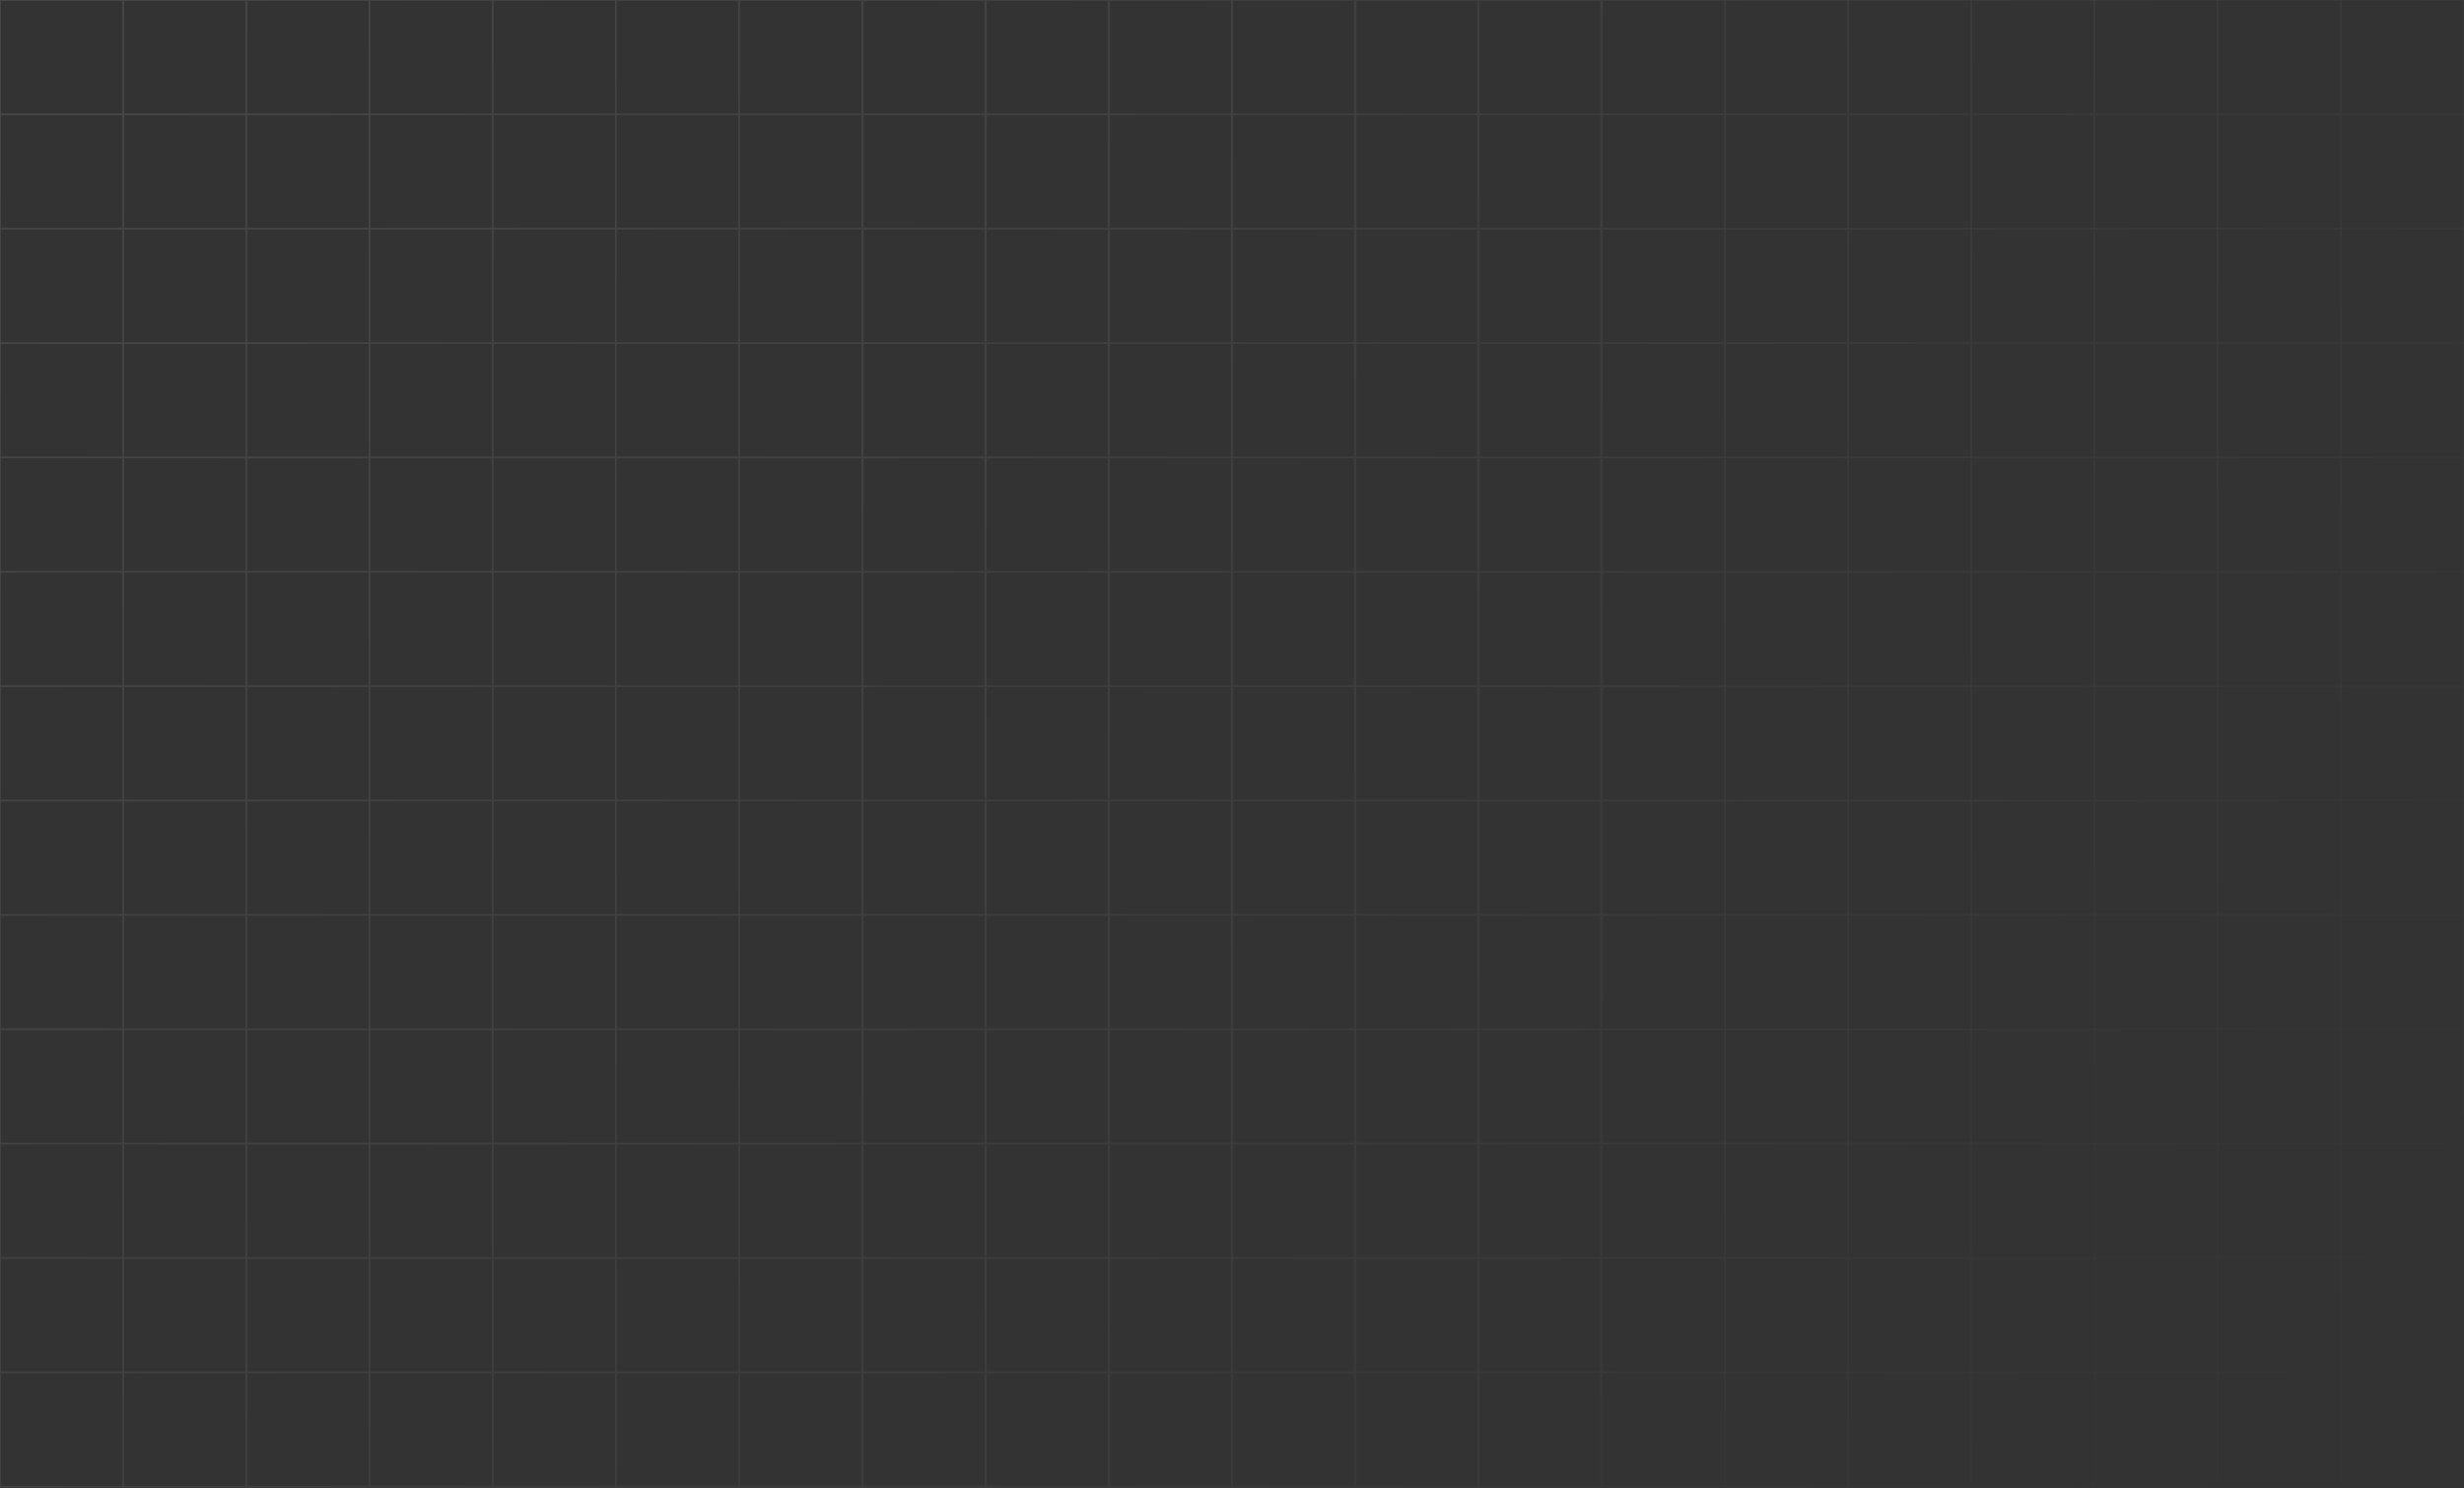 <svg xmlns="http://www.w3.org/2000/svg" width="1440" height="870" viewBox="0 0 1440 870" fill="none">
  <rect x="0" y="0" width="1440" height="870" fill="#333333" stroke="none"/>
  <path d="M71.984 0V66.846M71.984 0H0V66.846M71.984 0H143.969M71.984 66.846L71.984 133.692M71.984 66.846H0M71.984 66.846L143.969 66.846M71.984 133.692V200.538M71.984 133.692H0M71.984 133.692L143.969 133.692M71.984 200.538L71.984 267.385M71.984 200.538H0M71.984 200.538H143.968M71.984 267.385V334.231M71.984 267.385H0M71.984 267.385H143.968M71.984 334.231V401.077M71.984 334.231H0M71.984 334.231H143.968M71.984 401.077L71.984 467.923M71.984 401.077H0M71.984 401.077H143.968M71.984 467.923V534.769M71.984 467.923H0M71.984 467.923H143.968M71.984 534.769V601.615M71.984 534.769H0M71.984 534.769H143.968M71.984 601.615L71.984 668.461M71.984 601.615H0M71.984 601.615H143.968M71.984 668.461V735.308M71.984 668.461H0M71.984 668.461H143.968M71.984 735.308L71.984 802.154M71.984 735.308H0M71.984 735.308H143.968M71.984 802.154V869M71.984 802.154H0M71.984 802.154H143.968M71.984 869L0 869V802.154M71.984 869H143.968M0 66.846V133.692M0 133.692V200.538M0 200.538V267.385M0 267.385V334.231M0 334.231V401.077M0 401.077V467.923M0 467.923V534.769M0 534.769V601.615M0 601.615V668.461M0 668.461V735.308M0 735.308V802.154M143.969 0V66.846M143.969 0H215.953M143.969 66.846V133.692M143.969 66.846H215.953M143.969 133.692L143.968 200.538M143.969 133.692H215.953M143.968 200.538V267.385M143.968 200.538L215.953 200.538M143.968 267.385V334.231M143.968 267.385H215.953M143.968 334.231V401.077M143.968 334.231H215.953M143.968 401.077L143.968 467.923M143.968 401.077H215.953M143.968 467.923V534.769M143.968 467.923H215.953M143.968 534.769V601.615M143.968 534.769H215.953M143.968 601.615V668.461M143.968 601.615H215.953M143.968 668.461L143.968 735.308M143.968 668.461H215.953M143.968 735.308V802.154M143.968 735.308H215.953M143.968 802.154V869M143.968 802.154H215.953M143.968 869H215.953M215.953 0V66.846M215.953 0H287.937M215.953 66.846V133.692M215.953 66.846L287.937 66.846M215.953 133.692L215.953 200.538M215.953 133.692H287.937M215.953 200.538V267.385M215.953 200.538H287.937M215.953 267.385V334.231M215.953 267.385L287.937 267.385M215.953 334.231V401.077M215.953 334.231L287.937 334.231M215.953 401.077L215.953 467.923M215.953 401.077H287.937M215.953 467.923V534.769M215.953 467.923H287.937M215.953 534.769V601.615M215.953 534.769H287.937M215.953 601.615V668.461M215.953 601.615H287.937M215.953 668.461L215.953 735.308M215.953 668.461H287.937M215.953 735.308V802.154M215.953 735.308H287.937M215.953 802.154V869M215.953 802.154H287.937M215.953 869H287.937M287.937 0V66.846M287.937 0H359.921M287.937 66.846V133.692M287.937 66.846H359.921M287.937 133.692V200.538M287.937 133.692L359.921 133.692M287.937 200.538V267.385M287.937 200.538H359.921M287.937 267.385V334.231M287.937 267.385H359.921M287.937 334.231V401.077M287.937 334.231H359.921M287.937 401.077L287.937 467.923M287.937 401.077H359.921M287.937 467.923V534.769M287.937 467.923H359.921M287.937 534.769V601.615M287.937 534.769H359.921M287.937 601.615V668.461M287.937 601.615H359.921M287.937 668.461V735.308M287.937 668.461H359.921M287.937 735.308V802.154M287.937 735.308H359.921M287.937 802.154V869M287.937 802.154H359.921M287.937 869H359.921M503.89 0V66.846M503.89 0H431.905M503.89 0H575.874M503.89 66.846V133.692M503.89 66.846H431.905M503.89 66.846L575.874 66.846M503.89 133.692V200.538M503.89 133.692H431.905M503.89 133.692H575.874M503.89 200.538V267.385M503.89 200.538L431.905 200.538M503.89 200.538H575.874M503.89 267.385V334.231M503.89 267.385H431.905M503.89 267.385H575.874M503.89 334.231V401.077M503.89 334.231H431.905M503.89 334.231H575.874M503.89 401.077L503.89 467.923M503.89 401.077L431.905 401.077M503.89 401.077H575.874M503.89 467.923V534.769M503.89 467.923L431.905 467.923M503.89 467.923H575.874M503.89 534.769V601.615M503.89 534.769L431.905 534.769M503.89 534.769H575.874M503.89 601.615V668.462M503.89 601.615H431.905M503.89 601.615H575.874M503.89 668.462V735.308M503.89 668.462L431.905 668.461M503.89 668.462H575.874M503.89 735.308V802.154M503.89 735.308L431.905 735.308M503.89 735.308H575.874M503.89 802.154V869M503.89 802.154L431.905 802.154M503.89 802.154H575.874M503.89 869H431.905M503.89 869H575.874M719.842 0V66.846M719.842 0H647.858M719.842 0H791.827M719.842 66.846V133.692M719.842 66.846L647.858 66.846M719.842 66.846H791.827M719.842 133.692V200.538M719.842 133.692H647.858M719.842 133.692H791.827M719.842 200.538V267.385M719.842 200.538H647.858M719.842 200.538L791.827 200.538M719.842 267.385V334.231M719.842 267.385L647.858 267.385M719.842 267.385H791.827M719.842 334.231V401.077M719.842 334.231L647.858 334.231M719.842 334.231H791.827M719.842 401.077L719.842 467.923M719.842 401.077H647.858M719.842 401.077H791.827M719.842 467.923V534.769M719.842 467.923H647.858M719.842 467.923H791.827M719.842 534.769V601.615M719.842 534.769H647.858M719.842 534.769H791.827M719.842 601.615V668.462M719.842 601.615H647.858M719.842 601.615H791.827M719.842 668.462V735.308M719.842 668.462H647.858M719.842 668.462H791.827M719.842 735.308V802.154M719.842 735.308H647.858M719.842 735.308H791.827M719.842 802.154V869M719.842 802.154H647.858M719.842 802.154H791.827M719.842 869H647.858M719.842 869H791.827M359.921 0V66.846M359.921 0H431.905M359.921 66.846V133.692M359.921 66.846L431.905 66.846M359.921 133.692V200.538M359.921 133.692H431.905M359.921 200.538V267.385M359.921 200.538H431.905M359.921 267.385V334.231M359.921 267.385H431.905M359.921 334.231V401.077M359.921 334.231H431.905M359.921 401.077L359.921 467.923M359.921 401.077H431.905M359.921 467.923V534.769M359.921 467.923H431.905M359.921 534.769V601.615M359.921 534.769H431.905M359.921 601.615V668.461M359.921 601.615H431.905M359.921 668.461V735.308M359.921 668.461H431.905M359.921 735.308V802.154M359.921 735.308H431.905M359.921 802.154V869M359.921 802.154H431.905M359.921 869H431.905M575.874 0V66.846M575.874 0H647.858M575.874 66.846V133.692M575.874 66.846H647.858M575.874 133.692V200.538M575.874 133.692L647.858 133.692M575.874 200.538V267.385M575.874 200.538H647.858M575.874 267.385V334.231M575.874 267.385H647.858M575.874 334.231V401.077M575.874 334.231H647.858M575.874 401.077L575.874 467.923M575.874 401.077H647.858M575.874 467.923V534.769M575.874 467.923H647.858M575.874 534.769V601.615M575.874 534.769H647.858M575.874 601.615V668.462M575.874 601.615H647.858M575.874 668.462V735.308M575.874 668.462H647.858M575.874 735.308V802.154M575.874 735.308H647.858M575.874 802.154V869M575.874 802.154H647.858M575.874 869H647.858M791.827 0V66.846M791.827 0H863.811M791.827 66.846V133.692M791.827 66.846L863.811 66.846M791.827 133.692V200.538M791.827 133.692L863.811 133.692M791.827 200.538V267.385M791.827 200.538H863.811M791.827 267.385V334.231M791.827 267.385H863.811M791.827 334.231V401.077M791.827 334.231H863.811M791.827 401.077V467.923M791.827 401.077H863.811M791.827 467.923V534.769M791.827 467.923H863.811M791.827 534.769V601.615M791.827 534.769H863.811M791.827 601.615V668.462M791.827 601.615H863.811M791.827 668.462V735.308M791.827 668.462H863.811M791.827 735.308V802.154M791.827 735.308H863.811M791.827 802.154V869M791.827 802.154H863.811M791.827 869H863.811M431.905 0V66.846M431.905 66.846V133.692M431.905 133.692V200.538M431.905 200.538L431.905 267.385M431.905 267.385V334.231M431.905 334.231V401.077M431.905 401.077V467.923M431.905 467.923V534.769M431.905 534.769V601.615M431.905 601.615L431.905 668.461M431.905 668.461V735.308M431.905 735.308V802.154M431.905 802.154V869M647.858 0V66.846M647.858 66.846V133.692M647.858 133.692V200.538M647.858 200.538V267.385M647.858 267.385V334.231M647.858 334.231V401.077M647.858 401.077V467.923M647.858 467.923V534.769M647.858 534.769V601.615M647.858 601.615V668.462M647.858 668.462V735.308M647.858 735.308V802.154M647.858 802.154V869M863.811 0V66.846M863.811 0H935.795V869H863.811M863.811 66.846V133.692M863.811 66.846H935.794M863.811 133.692V200.538M863.811 133.692H935.794M863.811 200.538V267.385M863.811 200.538H935.794M863.811 267.385V334.231M863.811 267.385H935.794M863.811 334.231V401.077M863.811 334.231H935.794M863.811 401.077V467.923M863.811 401.077H935.794M863.811 467.923V534.769M863.811 467.923H935.794M863.811 534.769V601.615M863.811 534.769H935.794M863.811 601.615V668.462M863.811 601.615H935.794M863.811 668.462V735.308M863.811 668.462H935.794M863.811 735.308V802.154M863.811 735.308H935.794M863.811 802.154V869M863.811 802.154H935.794M576.189 0V66.846M576.189 0H504.205V66.846M576.189 0H648.173M576.189 66.846V133.692M576.189 66.846H504.205M576.189 66.846L648.173 66.846M576.189 133.692V200.538M576.189 133.692H504.205M576.189 133.692L648.173 133.692M576.189 200.538V267.385M576.189 200.538H504.205M576.189 200.538H648.173M576.189 267.385V334.231M576.189 267.385H504.205M576.189 267.385H648.173M576.189 334.231V401.077M576.189 334.231H504.205M576.189 334.231H648.173M576.189 401.077V467.923M576.189 401.077H504.205M576.189 401.077H648.173M576.189 467.923V534.769M576.189 467.923H504.205M576.189 467.923H648.173M576.189 534.769V601.615M576.189 534.769H504.205M576.189 534.769H648.173M576.189 601.615V668.461M576.189 601.615H504.205M576.189 601.615H648.173M576.189 668.461V735.308M576.189 668.461H504.205M576.189 668.461H648.173M576.189 735.308L576.189 802.154M576.189 735.308H504.205M576.189 735.308H648.173M576.189 802.154V869M576.189 802.154H504.205M576.189 802.154H648.173M576.189 869L504.205 869V802.154M576.189 869H648.173M504.205 66.846V133.692M504.205 133.692V200.538M504.205 200.538V267.385M504.205 267.385V334.231M504.205 334.231V401.077M504.205 401.077V467.923M504.205 467.923V534.769M504.205 534.769V601.615M504.205 601.615V668.461M504.205 668.461V735.308M504.205 735.308V802.154M648.173 0V66.846M648.173 0H720.158M648.173 66.846V133.692M648.173 66.846H720.158M648.173 133.692V200.538M648.173 133.692H720.158M648.173 200.538V267.385M648.173 200.538L720.158 200.538M648.173 267.385V334.231M648.173 267.385H720.158M648.173 334.231V401.077M648.173 334.231H720.158M648.173 401.077V467.923M648.173 401.077H720.158M648.173 467.923V534.769M648.173 467.923H720.158M648.173 534.769V601.615M648.173 534.769H720.158M648.173 601.615V668.461M648.173 601.615H720.158M648.173 668.461V735.308M648.173 668.461H720.158M648.173 735.308V802.154M648.173 735.308H720.158M648.173 802.154V869M648.173 802.154H720.158M648.173 869H720.158M720.158 0V66.846M720.158 0H792.142M720.158 66.846V133.692M720.158 66.846L792.142 66.846M720.158 133.692L720.158 200.538M720.158 133.692H792.142M720.158 200.538V267.385M720.158 200.538H792.142M720.158 267.385V334.231M720.158 267.385L792.142 267.385M720.158 334.231V401.077M720.158 334.231L792.142 334.231M720.158 401.077V467.923M720.158 401.077H792.142M720.158 467.923V534.769M720.158 467.923H792.142M720.158 534.769V601.615M720.158 534.769H792.142M720.158 601.615V668.461M720.158 601.615H792.142M720.158 668.461V735.308M720.158 668.461H792.142M720.158 735.308V802.154M720.158 735.308H792.142M720.158 802.154V869M720.158 802.154H792.142M720.158 869H792.142M792.142 0V66.846M792.142 0H864.126M792.142 66.846V133.692M792.142 66.846H864.126M792.142 133.692V200.538M792.142 133.692L864.126 133.692M792.142 200.538V267.385M792.142 200.538H864.126M792.142 267.385V334.231M792.142 267.385H864.126M792.142 334.231V401.077M792.142 334.231H864.126M792.142 401.077L792.142 467.923M792.142 401.077H864.126M792.142 467.923V534.769M792.142 467.923H864.126M792.142 534.769V601.615M792.142 534.769H864.126M792.142 601.615V668.461M792.142 601.615H864.126M792.142 668.461V735.308M792.142 668.461H864.126M792.142 735.308V802.154M792.142 735.308H864.126M792.142 802.154V869M792.142 802.154H864.126M792.142 869H864.126M1008.09 0V66.846M1008.09 0H936.11M1008.09 0H1080.08M1008.09 66.846V133.692M1008.09 66.846H936.11M1008.09 66.846L1080.08 66.846M1008.09 133.692V200.538M1008.09 133.692H936.11M1008.09 133.692H1080.08M1008.09 200.538V267.385M1008.09 200.538L936.11 200.538M1008.09 200.538H1080.08M1008.09 267.385V334.231M1008.09 267.385H936.11M1008.09 267.385H1080.08M1008.09 334.231V401.077M1008.09 334.231H936.11M1008.09 334.231H1080.08M1008.09 401.077V467.923M1008.09 401.077L936.11 401.077M1008.09 401.077H1080.08M1008.09 467.923V534.769M1008.09 467.923L936.11 467.923M1008.09 467.923H1080.08M1008.09 534.769V601.615M1008.09 534.769L936.11 534.769M1008.09 534.769H1080.08M1008.09 601.615V668.462M1008.09 601.615H936.11M1008.09 601.615H1080.08M1008.09 668.462V735.308M1008.09 668.462L936.11 668.461M1008.09 668.462H1080.08M1008.09 735.308V802.154M1008.09 735.308L936.11 735.308M1008.09 735.308H1080.08M1008.09 802.154V869M1008.09 802.154L936.11 802.154M1008.09 802.154H1080.08M1008.09 869H936.11M1008.09 869H1080.08M1224.05 0V66.846M1224.05 0H1152.06M1224.05 0H1296.03M1224.05 66.846V133.692M1224.05 66.846L1152.06 66.846M1224.05 66.846H1296.03M1224.05 133.692V200.538M1224.05 133.692H1152.06M1224.05 133.692H1296.03M1224.05 200.538V267.385M1224.05 200.538H1152.06M1224.05 200.538L1296.03 200.538M1224.05 267.385V334.231M1224.05 267.385L1152.06 267.385M1224.05 267.385H1296.03M1224.05 334.231V401.077M1224.05 334.231L1152.06 334.231M1224.05 334.231H1296.03M1224.05 401.077L1224.05 467.923M1224.05 401.077H1152.06M1224.05 401.077H1296.03M1224.05 467.923V534.769M1224.05 467.923H1152.06M1224.05 467.923H1296.03M1224.05 534.769V601.615M1224.05 534.769H1152.06M1224.05 534.769H1296.03M1224.05 601.615V668.462M1224.05 601.615H1152.06M1224.05 601.615H1296.03M1224.05 668.462V735.308M1224.05 668.462H1152.06M1224.05 668.462H1296.03M1224.05 735.308V802.154M1224.05 735.308H1152.06M1224.05 735.308H1296.03M1224.05 802.154V869M1224.05 802.154H1152.06M1224.05 802.154H1296.03M1224.05 869H1152.06M1224.05 869H1296.03M864.126 0V66.846M864.126 0H936.11M864.126 66.846V133.692M864.126 66.846L936.11 66.846M864.126 133.692V200.538M864.126 133.692H936.11M864.126 200.538V267.385M864.126 200.538H936.11M864.126 267.385V334.231M864.126 267.385H936.11M864.126 334.231V401.077M864.126 334.231H936.11M864.126 401.077V467.923M864.126 401.077H936.11M864.126 467.923V534.769M864.126 467.923H936.11M864.126 534.769V601.615M864.126 534.769H936.11M864.126 601.615V668.461M864.126 601.615H936.11M864.126 668.461V735.308M864.126 668.461H936.11M864.126 735.308V802.154M864.126 735.308H936.11M864.126 802.154V869M864.126 802.154H936.11M864.126 869H936.11M1080.08 0V66.846M1080.08 0H1152.06M1080.08 66.846V133.692M1080.08 66.846H1152.06M1080.08 133.692V200.538M1080.08 133.692L1152.06 133.692M1080.08 200.538V267.385M1080.08 200.538H1152.06M1080.08 267.385V334.231M1080.08 267.385H1152.06M1080.08 334.231V401.077M1080.08 334.231H1152.06M1080.08 401.077V467.923M1080.08 401.077H1152.06M1080.08 467.923V534.769M1080.08 467.923H1152.06M1080.08 534.769V601.615M1080.08 534.769H1152.06M1080.08 601.615V668.462M1080.08 601.615H1152.06M1080.08 668.462V735.308M1080.08 668.462H1152.06M1080.08 735.308V802.154M1080.08 735.308H1152.06M1080.08 802.154V869M1080.08 802.154H1152.06M1080.08 869H1152.06M1296.03 0V66.846M1296.03 0H1368.02M1296.03 66.846V133.692M1296.03 66.846L1368.02 66.846M1296.03 133.692V200.538M1296.03 133.692L1368.02 133.692M1296.03 200.538V267.385M1296.03 200.538H1368.02M1296.03 267.385V334.231M1296.03 267.385H1368.02M1296.03 334.231V401.077M1296.03 334.231H1368.02M1296.03 401.077V467.923M1296.03 401.077H1368.02M1296.03 467.923V534.769M1296.03 467.923H1368.02M1296.03 534.769V601.615M1296.03 534.769H1368.02M1296.03 601.615V668.462M1296.03 601.615H1368.02M1296.03 668.462V735.308M1296.03 668.462H1368.02M1296.03 735.308V802.154M1296.03 735.308H1368.02M1296.03 802.154V869M1296.03 802.154H1368.02M1296.03 869H1368.02M936.11 0V66.846M936.11 66.846V133.692M936.11 133.692V200.538M936.11 200.538V267.385M936.11 267.385V334.231M936.11 334.231V401.077M936.11 401.077V467.923M936.11 467.923V534.769M936.11 534.769V601.615M936.11 601.615L936.11 668.461M936.11 668.461V735.308M936.11 735.308V802.154M936.11 802.154V869M1152.06 0V66.846M1152.06 66.846V133.692M1152.06 133.692V200.538M1152.06 200.538V267.385M1152.06 267.385V334.231M1152.06 334.231V401.077M1152.06 401.077V467.923M1152.06 467.923V534.769M1152.06 534.769V601.615M1152.06 601.615V668.462M1152.06 668.462V735.308M1152.06 735.308V802.154M1152.06 802.154V869M1368.02 0V66.846M1368.02 0H1440V869H1368.02M1368.02 66.846V133.692M1368.02 66.846H1440M1368.02 133.692V200.538M1368.02 133.692H1440M1368.02 200.538V267.385M1368.02 200.538H1440M1368.02 267.385V334.231M1368.02 267.385H1440M1368.02 334.231V401.077M1368.02 334.231H1440M1368.02 401.077V467.923M1368.02 401.077H1440M1368.02 467.923V534.769M1368.02 467.923H1440M1368.02 534.769V601.615M1368.02 534.769H1440M1368.02 601.615V668.462M1368.02 601.615H1440M1368.02 668.462V735.308M1368.02 668.462H1440M1368.02 735.308V802.154M1368.02 735.308H1440M1368.02 802.154V869M1368.02 802.154H1440" stroke="url(#paint0_linear_1_133)"/>
  <defs>
    <linearGradient id="paint0_linear_1_133" x1="0" y1="0" x2="1367.07" y2="930.296" gradientUnits="userSpaceOnUse">
      <stop stop-color="white" stop-opacity="0.1"/>
      <stop offset="1" stop-color="white" stop-opacity="0"/>
    </linearGradient>
  </defs>
</svg>